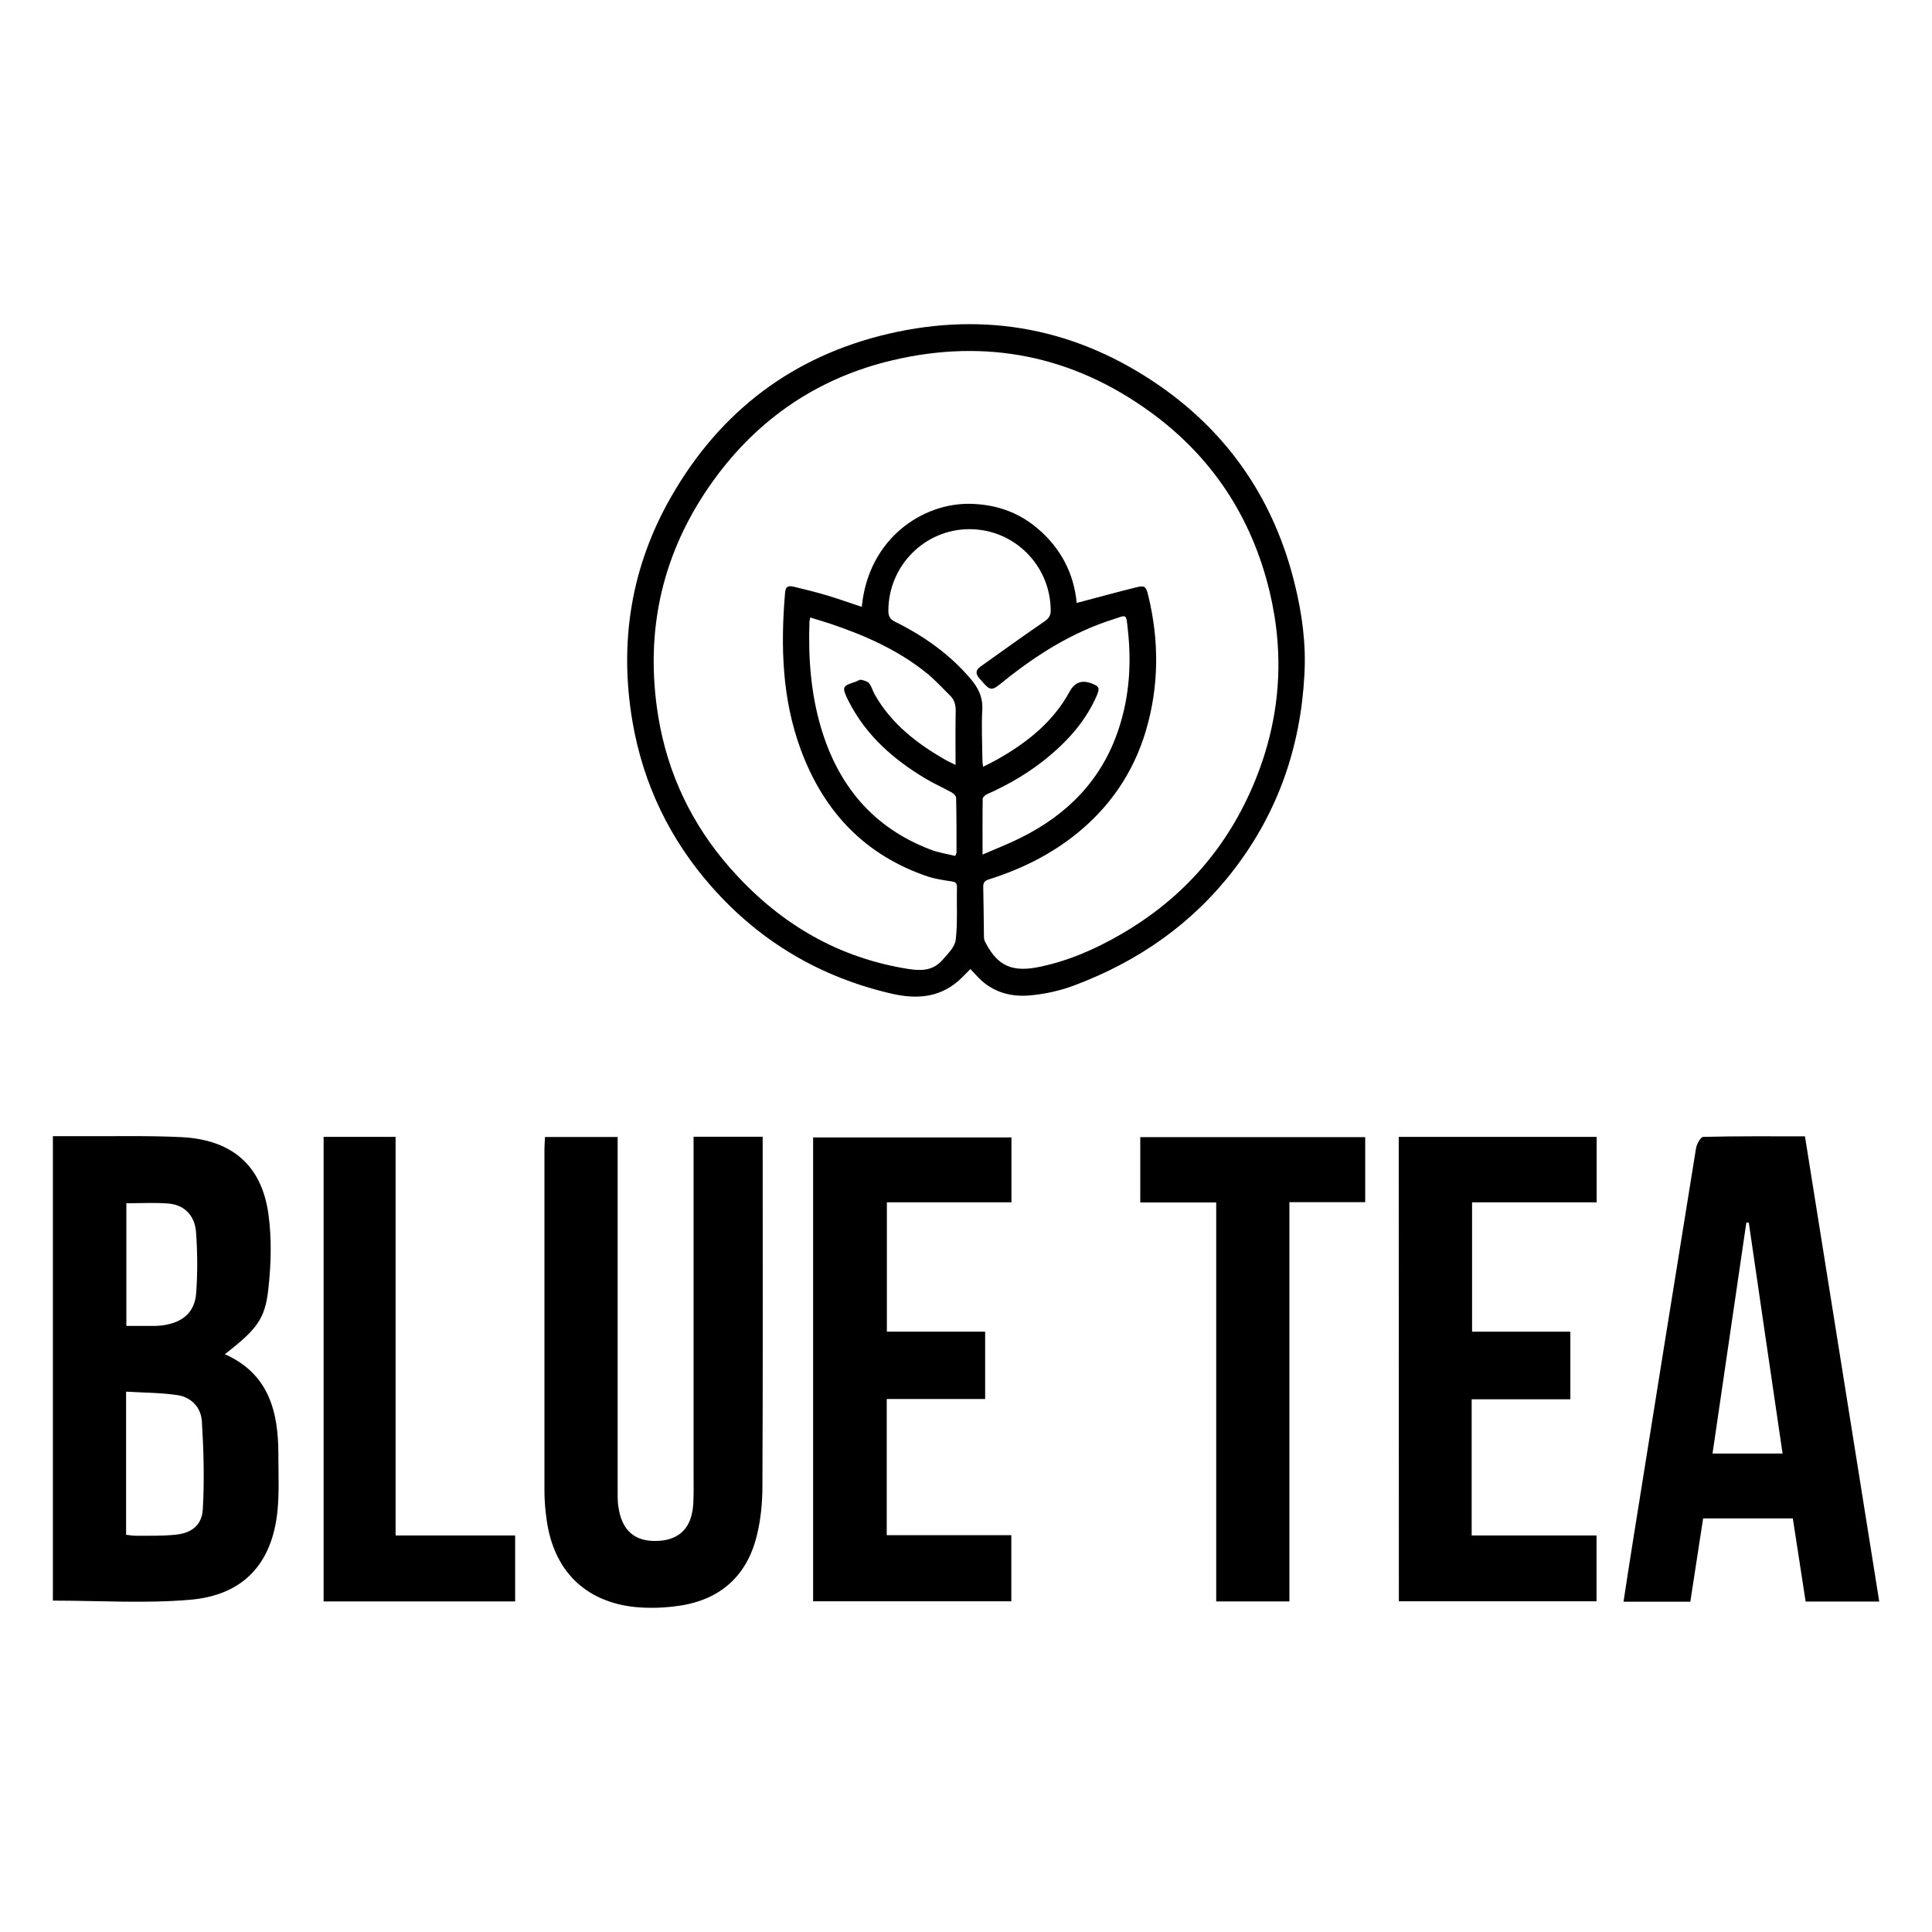 <?xml version="1.0" encoding="UTF-8"?>
<svg id="Layer_1" data-name="Layer 1" xmlns="http://www.w3.org/2000/svg" viewBox="0 0 141.73 141.73">
  <path d="M16.51,99.35c3.2,1.43,3.91,4.19,3.91,7.31,0,1.38.07,2.77-.06,4.14-.38,3.9-2.5,6.23-6.44,6.56-3.31.28-6.66.06-10.04.06v-34.07c.74,0,1.43,0,2.13,0,2.44.01,4.89-.05,7.32.07,3.68.19,5.86,2.06,6.36,5.63.25,1.79.2,3.66,0,5.47-.24,2.27-.86,3-3.2,4.83M9.25,112.59c.26.03.48.07.7.07.96,0,1.93.02,2.88-.07,1.22-.11,1.99-.69,2.05-1.91.12-2.13.06-4.28-.07-6.41-.06-.99-.75-1.76-1.76-1.92-1.25-.19-2.52-.18-3.8-.26v10.5ZM9.27,88.26v9.01c.7,0,1.34,0,1.97,0,.29,0,.58-.02.86-.07,1.35-.23,2.19-.97,2.29-2.33.11-1.49.1-3.01-.01-4.5-.1-1.23-.88-1.99-2.03-2.08-1.01-.08-2.03-.02-3.08-.02Z"/>
  <path d="M50.88,83.39h5.07c0,.37,0,.71,0,1.05,0,8.2.02,16.39-.02,24.59,0,1.21-.12,2.45-.41,3.62-.71,2.91-2.62,4.66-5.58,5.13-1.1.17-2.25.22-3.36.11-3.68-.39-5.97-2.69-6.48-6.41-.1-.7-.16-1.41-.16-2.11,0-8.35,0-16.71,0-25.07,0-.28.03-.56.04-.89h5.33s0,1.17,0,1.17c0,8.23,0,16.45,0,24.68,0,.42-.01.84.05,1.25.25,1.78,1.21,2.61,2.91,2.53,1.61-.08,2.49-.99,2.59-2.75.04-.74.02-1.48.02-2.22,0-7.84,0-15.68,0-23.52v-1.15"/>
  <path d="M137.86,117.49h-5.4c-.31-2.03-.62-4.05-.94-6.1h-6.58c-.31,2.04-.63,4.07-.94,6.11h-4.9c.23-1.5.45-2.94.68-4.38,1.54-9.63,3.08-19.26,4.64-28.89.05-.31.34-.82.53-.83,2.46-.06,4.93-.04,7.46-.04,1.82,11.42,3.64,22.75,5.45,34.13M130.77,106.64c-.84-5.7-1.66-11.32-2.48-16.95-.06,0-.12,0-.18,0-.82,5.62-1.65,11.24-2.48,16.94h5.15Z"/>
  <polygon points="59.65 117.47 59.65 83.44 74.2 83.44 74.2 88.2 65.06 88.2 65.06 97.69 72.27 97.69 72.27 102.63 65.05 102.63 65.05 112.62 74.19 112.62 74.19 117.47 59.65 117.47"/>
  <polygon points="102.61 83.4 117.13 83.4 117.13 88.2 107.99 88.2 107.99 97.69 115.2 97.69 115.2 102.65 107.96 102.65 107.96 112.64 117.12 112.64 117.12 117.47 102.62 117.47 102.61 83.4"/>
  <polygon points="89.22 88.21 83.65 88.21 83.65 83.42 100.15 83.42 100.15 88.19 94.59 88.19 94.59 117.48 89.22 117.48 89.22 88.21"/>
  <polygon points="23.74 83.4 29.02 83.4 29.02 112.64 37.79 112.64 37.79 117.48 23.74 117.48 23.74 83.4"/>
  <path d="M71.19,71.09c-.32.31-.6.62-.91.89-1.45,1.24-3.11,1.32-4.89.91-5.22-1.21-9.62-3.81-13.16-7.81-3.08-3.48-5.04-7.54-5.83-12.13-1-5.86-.1-11.41,2.86-16.55,3.58-6.23,8.89-10.27,15.9-11.91,7.2-1.68,13.92-.37,19.98,3.86,5.09,3.56,8.36,8.44,9.84,14.49.54,2.18.84,4.41.71,6.66-.28,5.27-1.92,10.05-5.15,14.27-3.06,3.99-7.02,6.74-11.68,8.5-1.08.41-2.25.67-3.4.76-1.44.11-2.79-.31-3.81-1.45-.15-.16-.3-.32-.46-.49M78.99,44.23c1.48-.39,2.9-.78,4.35-1.14.63-.16.73-.08.89.58.82,3.35.8,6.7-.19,10.01-.91,3.01-2.61,5.5-5.06,7.48-1.92,1.55-4.1,2.61-6.43,3.35-.32.1-.43.24-.42.57.03,1.17.03,2.34.05,3.51,0,.16,0,.33.07.47.79,1.54,1.71,2.3,3.8,1.91,2.2-.42,4.25-1.31,6.18-2.43,4.55-2.63,7.84-6.38,9.83-11.24,1.85-4.51,2.21-9.16,1.08-13.89-1.31-5.47-4.24-9.93-8.8-13.22-5.68-4.11-12.01-5.37-18.83-3.77-5.46,1.28-9.87,4.26-13.16,8.81-3.76,5.2-5.09,11.02-4.06,17.34.69,4.2,2.47,7.93,5.29,11.13,3.39,3.84,7.52,6.4,12.62,7.31,1.07.19,2.13.35,2.94-.59.39-.45.91-.95.97-1.47.15-1.28.06-2.58.09-3.88,0-.3-.11-.37-.39-.41-.57-.09-1.15-.17-1.69-.34-4.67-1.56-7.7-4.78-9.38-9.34-1.37-3.72-1.48-7.57-1.15-11.47.04-.47.19-.58.68-.46.79.19,1.59.39,2.37.62.86.26,1.72.56,2.58.85.48-5.02,4.47-7.63,7.96-7.56,1.84.04,3.49.59,4.89,1.77,1.74,1.45,2.72,3.34,2.92,5.54ZM72.08,62.69c1.01-.44,1.9-.78,2.76-1.21,3.48-1.72,6.02-4.3,7.24-8.05.77-2.35.93-4.76.66-7.21-.14-1.28-.05-1.11-1.16-.76-2.95.95-5.53,2.57-7.93,4.5-.97.79-.96.77-1.8-.19-.31-.36-.27-.62.08-.87,1.55-1.1,3.09-2.22,4.66-3.29.32-.22.49-.42.49-.83-.02-3.3-2.67-5.96-5.96-5.96s-5.94,2.69-5.95,5.97c0,.4.11.63.49.82,2.1,1.04,3.98,2.36,5.52,4.16.57.67.93,1.35.88,2.29-.07,1.24,0,2.5.01,3.74,0,.13.03.26.05.45.41-.21.75-.37,1.08-.56,2.16-1.23,4.06-2.73,5.27-4.96q.55-1.01,1.62-.59c.54.21.6.33.38.86-.77,1.79-2.01,3.22-3.49,4.46-1.38,1.16-2.92,2.07-4.57,2.8-.14.06-.32.23-.32.35-.02,1.31-.01,2.62-.01,4.09ZM70.08,62.78c.06-.14.09-.19.09-.23,0-1.35,0-2.69-.03-4.03,0-.13-.19-.31-.33-.39-.63-.35-1.29-.64-1.91-1.01-2.36-1.41-4.37-3.17-5.64-5.67-.56-1.11-.44-1.12.51-1.44.13-.05.28-.16.4-.14.2.04.46.11.58.25.19.23.26.54.41.81,1.24,2.2,3.16,3.66,5.3,4.87.2.11.41.2.64.31,0-1.37-.02-2.66.01-3.95,0-.45-.09-.82-.41-1.13-.57-.56-1.11-1.16-1.73-1.66-2.1-1.69-4.52-2.76-7.05-3.61-.48-.16-.96-.3-1.48-.46-.03.16-.06.25-.06.34-.09,2.62.1,5.22.85,7.75,1.26,4.24,3.82,7.33,8.02,8.93.58.23,1.22.32,1.82.47Z"/>
</svg>
